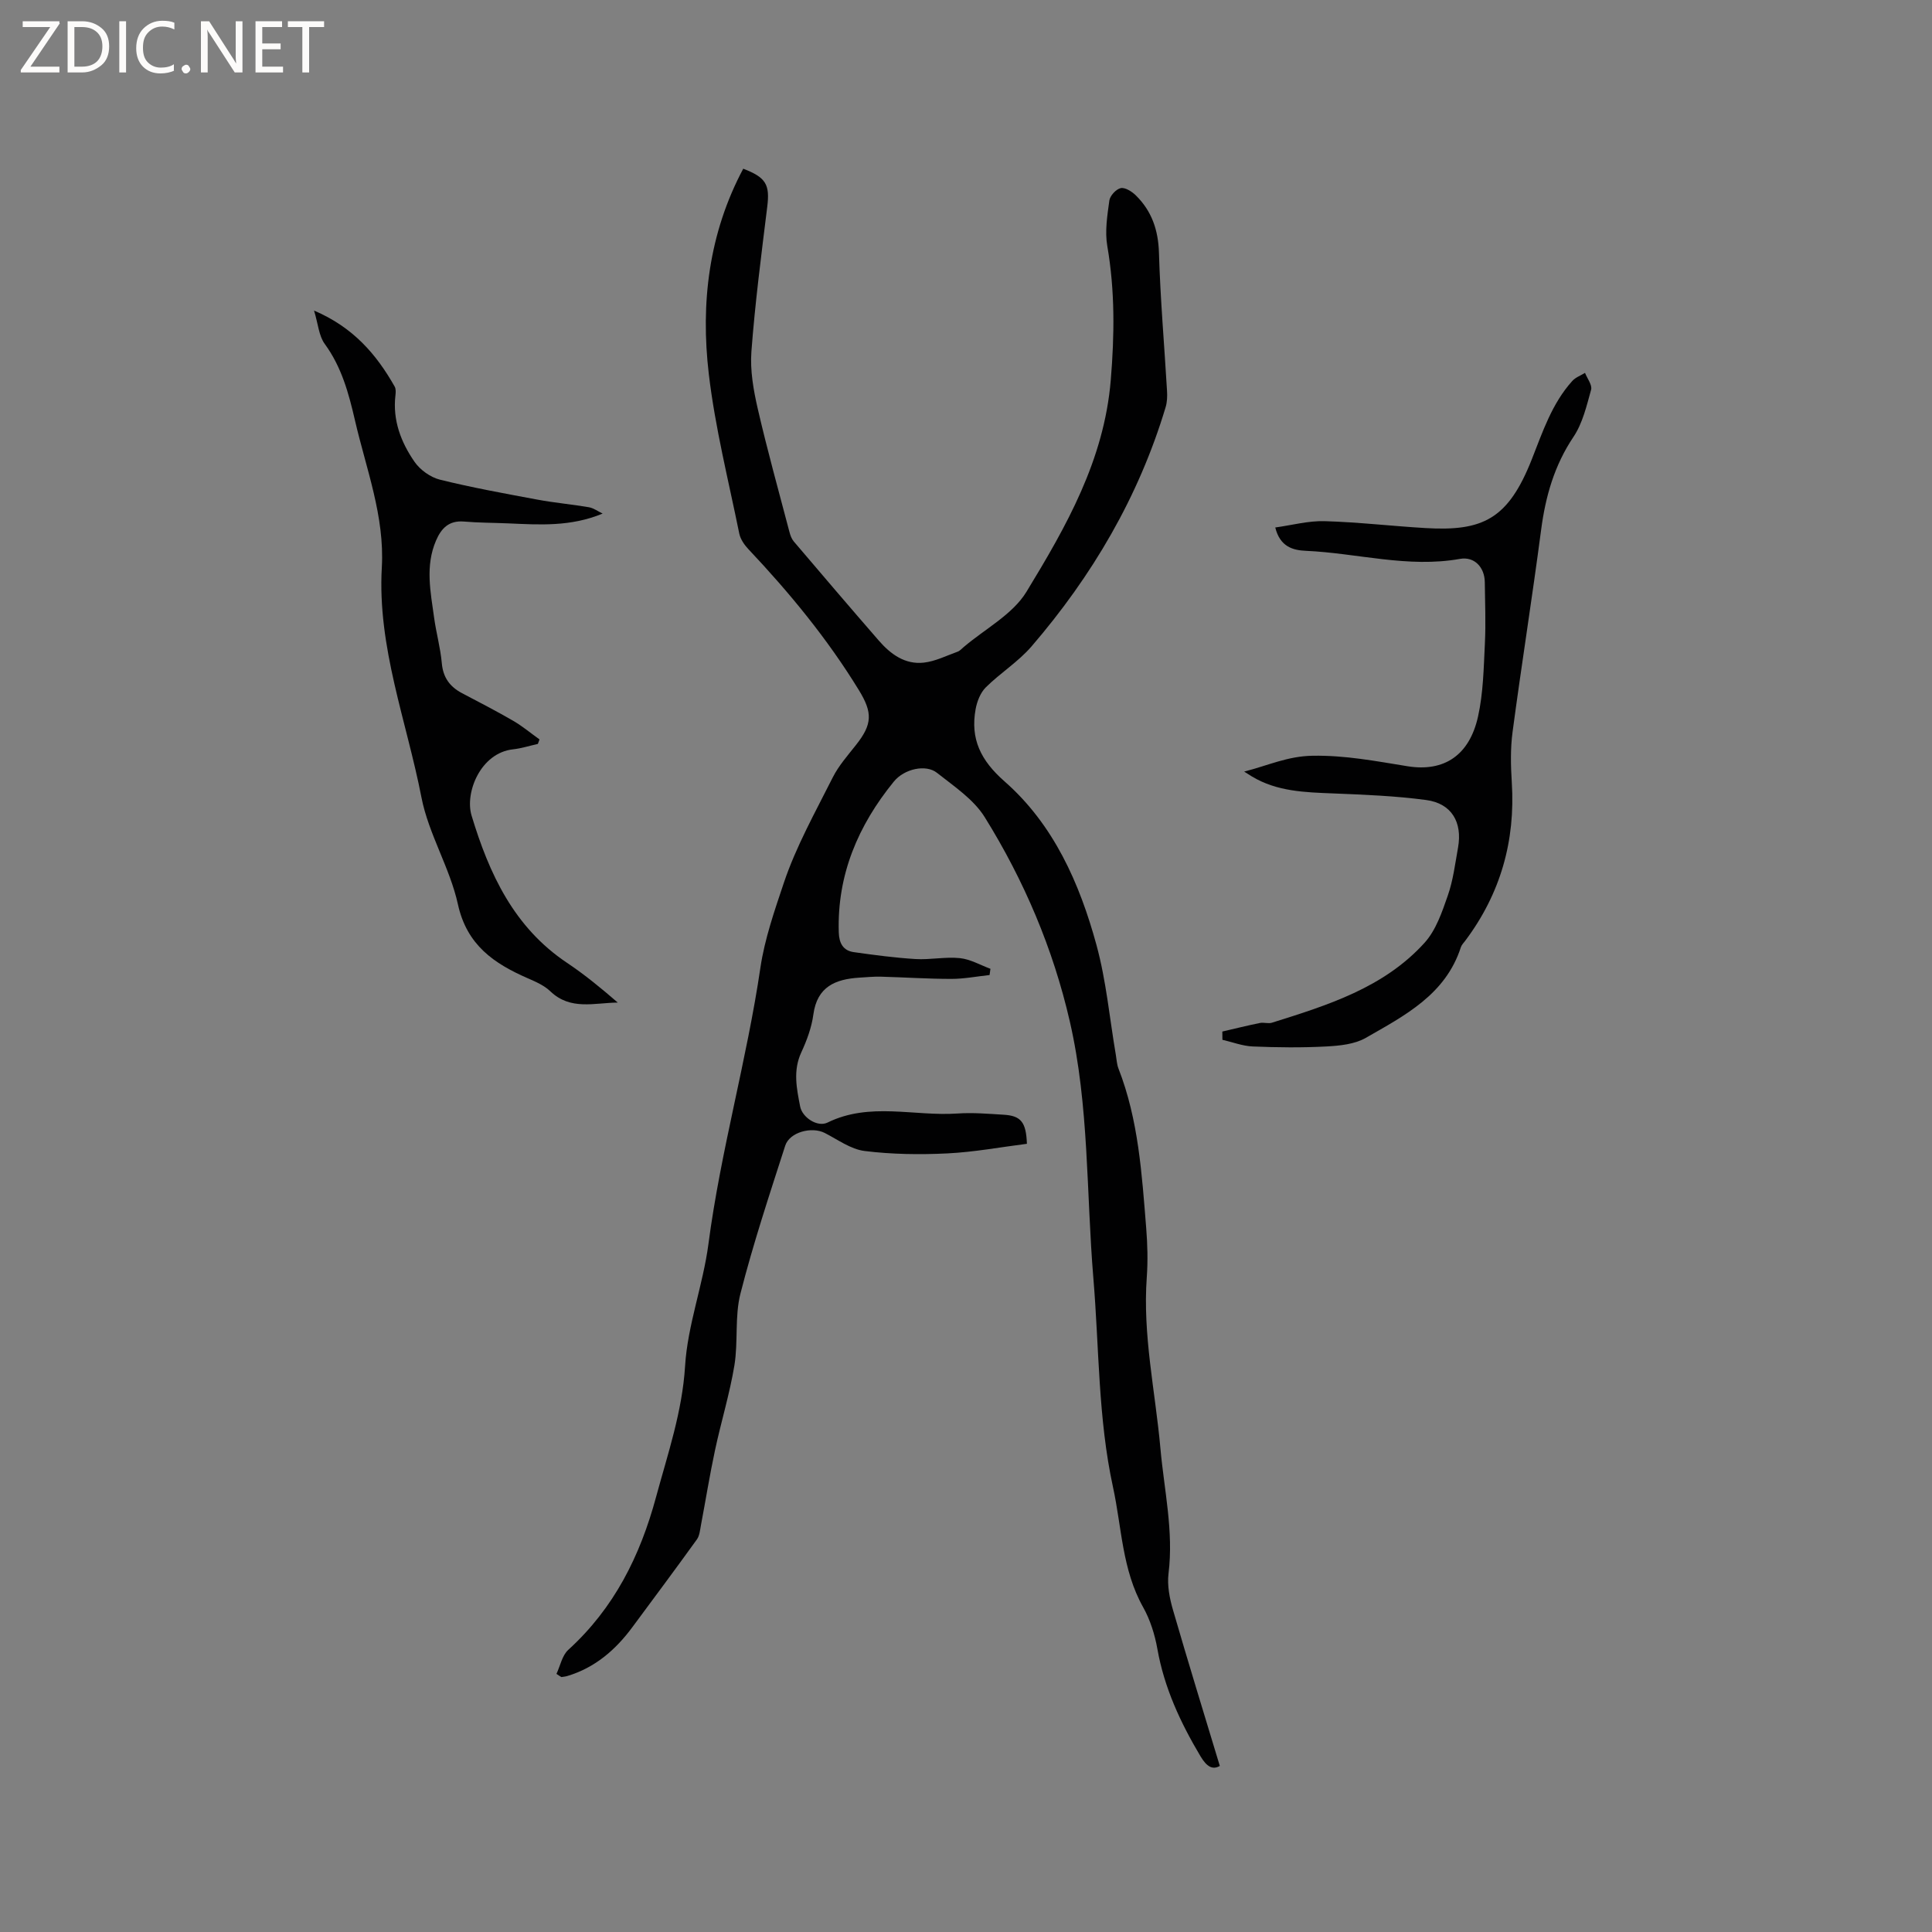 <svg enable-background="new 0 0 400 400" viewBox="0 0 400 400" xmlns="http://www.w3.org/2000/svg"><rect x="0" y="0" width="400" height="400" fill="#808080" stroke="none"/><g fill="#fcfbfa"><path d="m12.4 4.8-6.1 9h6v1.2h-8v-.5l6.1-8.9h-5.7v-1.2h7.6v.4z"/><path d="m14 15v-10.6h3c1.6 0 2.9.5 4 1.4s1.6 2.2 1.6 3.8-.5 3-1.6 3.9-2.4 1.5-4 1.5zm1.4-9.4v8.2h1.6c1.3 0 2.4-.4 3.1-1.1s1.1-1.8 1.1-3.1-.4-2.3-1.2-3-1.8-1-3.1-1z"/><path d="m26.1 4.4v10.6h-1.4v-10.6z"/><path d="m36.1 14.6c-.8.4-1.8.6-2.9.6-1.5 0-2.7-.5-3.6-1.4s-1.4-2.2-1.4-3.8c0-1.7.5-3.1 1.5-4.1s2.3-1.6 3.9-1.6c1 0 1.8.1 2.5.4v1.4c-.8-.4-1.6-.6-2.5-.6-1.2 0-2.1.4-2.9 1.2s-1.1 1.8-1.1 3.2c0 1.3.3 2.3 1 3s1.6 1.1 2.7 1.1c1 0 2-.2 2.7-.7v1.3z"/><path d="m37.6 14.3c0-.2.1-.5.3-.6s.4-.3.6-.3c.3 0 .5.1.6.3s.3.4.3.6-.1.4-.3.6-.4.3-.6.3c-.3 0-.5-.1-.6-.3s-.3-.4-.3-.6z"/><path d="m50.2 15h-1.6l-5.3-8.2c-.2-.2-.3-.5-.4-.7 0 .2.1.7.1 1.5v7.4h-1.4v-10.6h1.7l5.2 8.1c.2.4.4.6.4.7 0-.3-.1-.8-.1-1.5v-7.3h1.4z"/><path d="m58.6 15h-5.7v-10.6h5.5v1.2h-4.1v3.4h3.8v1.2h-3.8v3.6h4.3z"/><path d="m67.1 5.6h-3.1v9.4h-1.4v-9.4h-3v-1.2h7.5z"/></g><path d="m115.21 346.56c.79-1.68 1.17-3.81 2.44-4.97 9.48-8.63 14.87-19.39 18.18-31.65 2.43-8.97 5.42-17.62 6.01-27.13.52-8.47 3.71-16.75 4.83-25.23 2.53-19.3 7.94-38.03 10.77-57.27.86-5.83 2.92-11.79 4.83-17.48 2.54-7.58 6.53-14.68 10.14-21.87 1.22-2.42 3.09-4.54 4.79-6.69 3.45-4.34 3.47-6.73.63-11.37-6.51-10.64-14.37-20.18-22.9-29.22-.83-.88-1.63-2.05-1.87-3.2-2.23-10.99-5-21.93-6.31-33.04-1.73-14.7 0-29.13 7.13-42.51 4.76 1.82 5.53 3.32 4.97 7.88-1.23 9.98-2.53 19.97-3.28 29.99-.29 3.9.43 7.99 1.32 11.85 1.97 8.55 4.33 17.01 6.56 25.5.18.69.45 1.43.9 1.96 5.83 6.86 11.68 13.71 17.59 20.51 2.44 2.81 5.43 5.01 9.33 4.57 2.39-.27 4.69-1.44 7-2.27.47-.17.85-.62 1.26-.96 4.41-3.76 10.12-6.73 12.99-11.44 8.23-13.51 16.07-27.25 17.45-43.8.78-9.4.88-18.53-.72-27.8-.52-3.03 0-6.3.43-9.41.14-.99 1.39-2.35 2.35-2.56.9-.19 2.3.69 3.1 1.47 3.32 3.25 4.68 7.19 4.82 11.93.28 9.53 1.11 19.05 1.67 28.57.07 1.13.03 2.35-.3 3.42-5.58 18.56-15.19 34.89-27.76 49.5-2.74 3.18-6.46 5.49-9.46 8.47-1.12 1.11-1.82 2.92-2.11 4.52-1.12 6.17 1.06 10.62 5.99 14.95 10.17 8.93 15.55 21.1 19.04 33.9 2.02 7.4 2.71 15.17 4.01 22.77.16.93.2 1.92.54 2.79 4.15 10.63 4.84 21.86 5.74 33.04.27 3.36.36 6.78.12 10.14-.88 11.97 1.76 23.63 2.82 35.43.77 8.63 2.76 17.15 1.68 25.94-.3 2.44.22 5.11.92 7.52 3.11 10.74 6.41 21.43 9.7 32.31-1.48.84-2.68.21-4-2-4.15-6.97-7.5-14.16-8.93-22.24-.53-2.98-1.49-6.03-2.96-8.65-4.35-7.75-4.41-16.48-6.22-24.81-3.11-14.27-2.86-28.84-4.07-43.28-1.48-17.72-.86-35.66-4.87-53.13-3.46-15.09-9.48-29.22-17.62-42.32-2.3-3.7-6.37-6.4-9.91-9.2-2.25-1.78-6.73-.86-8.93 1.85-7.37 9.06-11.75 19.28-11.38 31.21.07 2.21.89 3.77 3.11 4.08 4.25.6 8.51 1.17 12.79 1.43 3.04.18 6.15-.5 9.17-.19 2.16.22 4.22 1.43 6.33 2.21-.06.43-.12.86-.18 1.29-2.63.28-5.27.8-7.9.8-4.87 0-9.74-.33-14.61-.46-1.48-.04-2.96.11-4.44.2-4.95.31-8.75 1.85-9.53 7.62-.36 2.68-1.35 5.37-2.5 7.85-1.75 3.78-.96 7.48-.24 11.2.44 2.29 3.59 4.35 5.66 3.34 8.76-4.31 17.95-1.26 26.92-1.88 3.16-.22 6.36.06 9.53.25 3.58.21 4.68 1.49 4.84 6.02-5.44.69-10.94 1.72-16.48 1.99-5.7.28-11.48.2-17.13-.5-2.87-.36-5.55-2.36-8.26-3.74-2.68-1.36-7.26-.18-8.17 2.64-3.27 10.16-6.64 20.31-9.27 30.63-1.21 4.75-.45 9.96-1.25 14.86-.98 5.92-2.77 11.71-4.02 17.59-1.1 5.14-1.93 10.34-2.91 15.51-.19 1.01-.28 2.17-.85 2.95-4.39 6.09-8.87 12.11-13.34 18.14-3.48 4.71-7.74 8.4-13.47 10.12-.4.12-.82.15-1.23.22-.37-.22-.69-.44-1.02-.66z" fill="#010102"/><path d="m253.07 213.57c2.59-.6 5.16-1.24 7.76-1.77.81-.17 1.74.18 2.51-.06 11.54-3.62 23.18-7.24 31.61-16.56 2.35-2.6 3.61-6.34 4.8-9.76 1.11-3.17 1.52-6.6 2.12-9.93.94-5.26-1.34-9.14-6.56-9.85-6.37-.86-12.84-1.11-19.28-1.37-5.85-.23-11.66-.38-16.87-3.53-.34-.21-.68-.43-1.57-.99 5.03-1.29 8.98-3.19 14.15-3.28 6.8-.12 13.14 1.12 19.66 2.17 7.61 1.23 12.83-2.28 14.61-10.28 1.09-4.91 1.17-10.06 1.42-15.12.21-4.23.03-8.48-.02-12.72-.04-3.07-2.15-5.34-5.13-4.81-10.8 1.93-21.29-1.2-31.94-1.67-2.64-.12-5.32-.82-6.31-4.83 3.46-.48 6.84-1.4 10.19-1.31 6.98.2 13.93 1.02 20.91 1.43 11.87.7 17.11-1.83 22-14.2 2.26-5.72 4.18-11.58 8.39-16.25.67-.75 1.75-1.13 2.64-1.68.46 1.17 1.53 2.52 1.26 3.49-.93 3.35-1.76 6.94-3.65 9.76-3.97 5.92-5.79 12.33-6.7 19.27-1.83 13.96-4.05 27.87-5.91 41.83-.46 3.43-.38 6.97-.16 10.44.77 12.13-2.35 23.07-9.65 32.8-.32.42-.73.83-.89 1.31-3.16 9.83-11.65 14.17-19.69 18.78-2.32 1.33-5.41 1.63-8.18 1.78-5.06.27-10.15.21-15.22 0-2.11-.09-4.19-.9-6.28-1.38-.01-.57-.01-1.14-.02-1.71z" fill="#010102"/><path d="m124.77 106.33c-6.64 2.76-13.09 2.31-19.54 2.03-3.07-.13-6.15-.12-9.2-.38-3.09-.25-4.67 1.4-5.76 3.95-2.27 5.28-1.12 10.64-.39 15.97.43 3.14 1.31 6.24 1.59 9.39.26 2.98 1.66 4.89 4.18 6.22 3.56 1.88 7.14 3.71 10.61 5.73 1.91 1.11 3.63 2.56 5.44 3.85-.11.31-.23.62-.34.93-1.71.38-3.41.93-5.14 1.12-6.75.74-10.01 8.99-8.59 13.7 3.64 12.06 8.77 23.15 19.76 30.5 3.67 2.45 7.09 5.27 10.51 8.23-4.82.04-9.77 1.68-13.96-2.33-1.26-1.21-3.01-1.98-4.65-2.69-7-3.06-12.62-6.85-14.48-15.31-1.66-7.57-6.07-14.55-7.55-22.13-3.07-15.8-9.15-31.13-8.21-47.61.61-10.63-3.24-20.41-5.56-30.48-1.29-5.58-2.76-11.04-6.26-15.82-1.21-1.65-1.35-4.08-2.21-6.9 8.13 3.47 12.92 9.08 16.69 15.73.28.49.23 1.24.16 1.85-.6 5.13 1.15 9.68 3.95 13.73 1.16 1.68 3.3 3.21 5.26 3.7 6.66 1.65 13.43 2.87 20.18 4.13 3.53.66 7.13.97 10.67 1.58.98.17 1.89.86 2.84 1.31z" fill="#010102"/></svg>